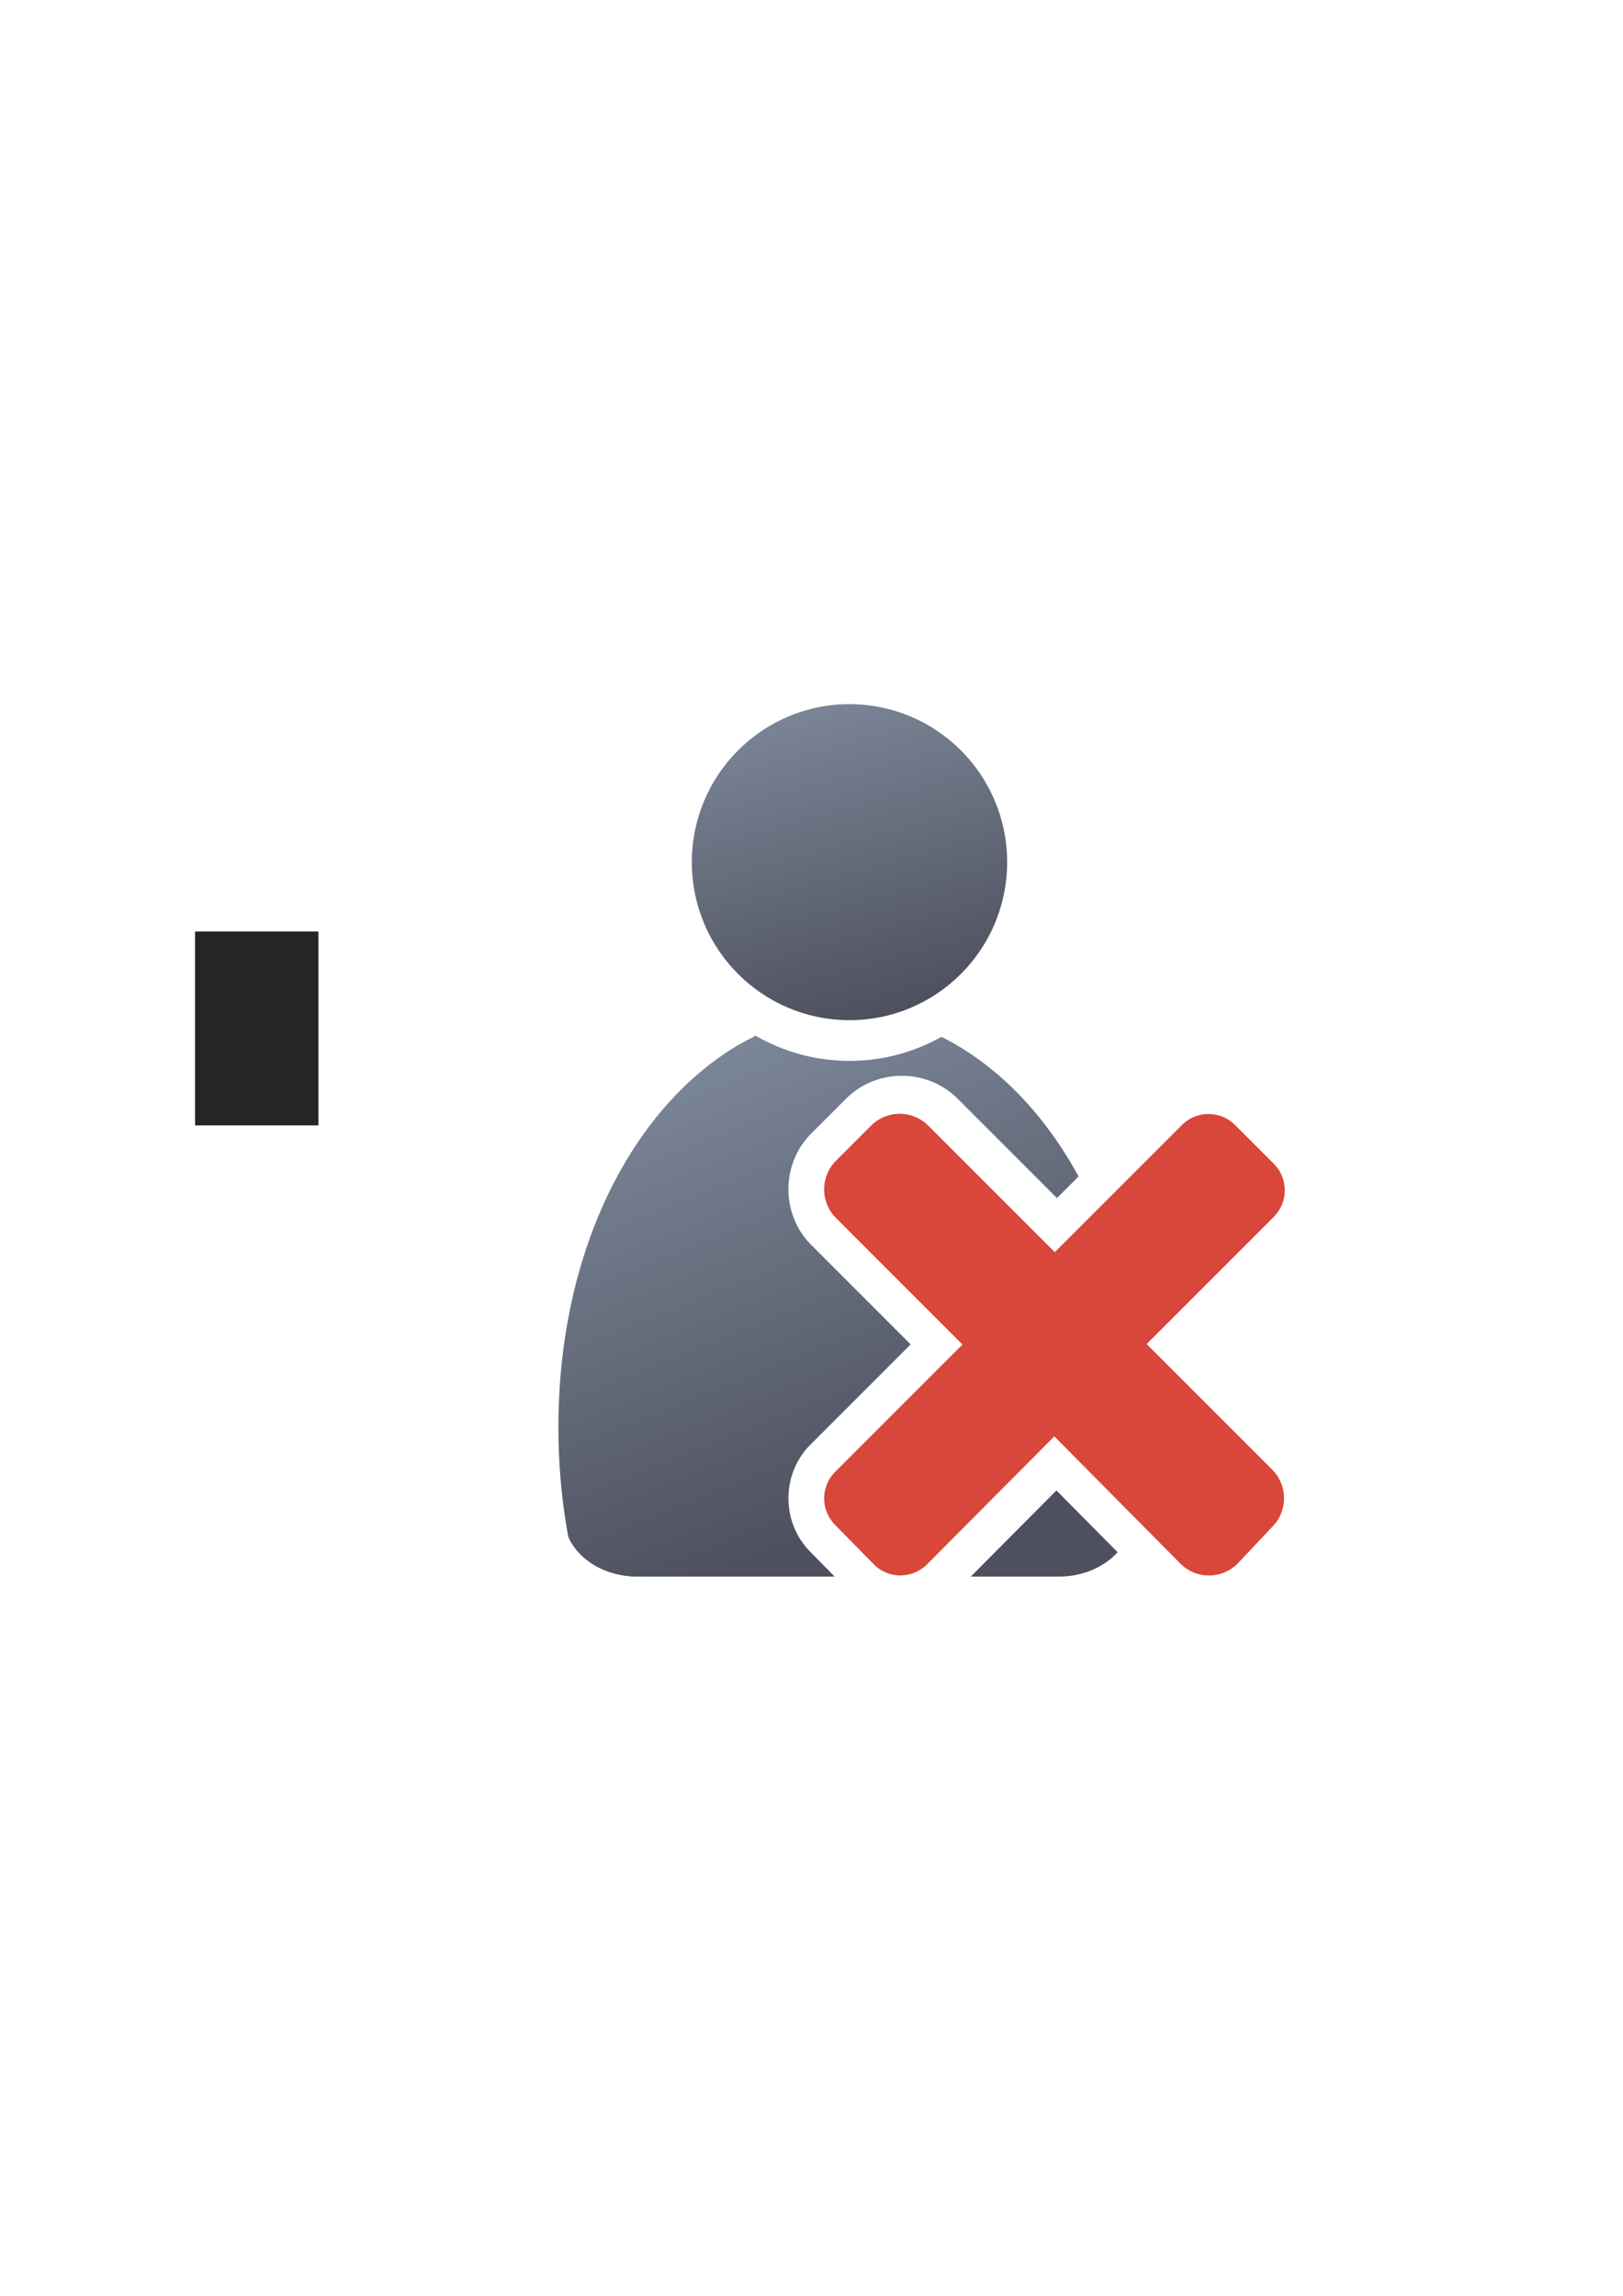 <?xml version="1.0" encoding="UTF-8" standalone="no"?>
<!-- Created with Inkscape (http://www.inkscape.org/) -->

<svg
   xmlns:dc="http://purl.org/dc/elements/1.1/"
   xmlns:cc="http://creativecommons.org/ns#"
   xmlns:rdf="http://www.w3.org/1999/02/22-rdf-syntax-ns#"
   xmlns:svg="http://www.w3.org/2000/svg"
   xmlns="http://www.w3.org/2000/svg"
   xmlns:xlink="http://www.w3.org/1999/xlink"
   xmlns:sodipodi="http://sodipodi.sourceforge.net/DTD/sodipodi-0.dtd"
   xmlns:inkscape="http://www.inkscape.org/namespaces/inkscape"
   width="210mm"
   height="297mm"
   viewBox="0 0 744.094 1052.362"
   id="svg2"
   version="1.1"
   inkscape:version="0.91 r13725"
   inkscape:export-xdpi="7.1982074"
   inkscape:export-ydpi="7.1982074"
   sodipodi:docname="user-disabled.svg"
   inkscape:export-filename="C:\Users\johannes\Documents\Arbeit\RRZE\github3\bicons\32x32\categories\user-disabled.png">
  <defs
     id="defs4">
    <linearGradient
       inkscape:collect="always"
       xlink:href="#linearGradient4254"
       id="linearGradient4268"
       x1="358.431"
       y1="465.731"
       x2="429.966"
       y2="644.629"
       gradientUnits="userSpaceOnUse"
       gradientTransform="matrix(1.139,0,0,1.139,-55.531,-53.588)" />
    <linearGradient
       inkscape:collect="always"
       id="linearGradient4254">
      <stop
         style="stop-color:#7a8597;stop-opacity:1"
         offset="0"
         id="stop4256" />
      <stop
         style="stop-color:#4e505d;stop-opacity:1"
         offset="1"
         id="stop4258" />
    </linearGradient>
    <linearGradient
       inkscape:collect="always"
       xlink:href="#linearGradient4254"
       id="linearGradient4260"
       x1="380.01"
       y1="330.406"
       x2="414.616"
       y2="457.181"
       gradientUnits="userSpaceOnUse"
       gradientTransform="matrix(1.101,0,0,1.109,-42.849,-44.307)" />
  </defs>
  <sodipodi:namedview
     id="base"
     pagecolor="#ffffff"
     bordercolor="#666666"
     borderopacity="1.0"
     inkscape:pageopacity="0.0"
     inkscape:pageshadow="2"
     inkscape:zoom="1"
     inkscape:cx="427.84652"
     inkscape:cy="462.08784"
     inkscape:document-units="px"
     inkscape:current-layer="layer1"
     showgrid="false"
     showguides="true"
     inkscape:guide-bbox="true"
     inkscape:window-width="1366"
     inkscape:window-height="721"
     inkscape:window-x="-4"
     inkscape:window-y="-4"
     inkscape:window-maximized="1"
     inkscape:snap-bbox="true"
     inkscape:bbox-paths="true"
     inkscape:bbox-nodes="true">
    <sodipodi:guide
       position="315.536,730.179"
       orientation="0,1"
       id="guide3338" />
    <sodipodi:guide
       position="351.25,330.179"
       orientation="0,1"
       id="guide3340" />
    <sodipodi:guide
       position="189.107,408.839"
       orientation="1,0"
       id="guide3344" />
    <sodipodi:guide
       position="589.045,468.079"
       orientation="1,0"
       id="guide3346" />
    <inkscape:grid
       type="xygrid"
       id="grid3440" />
    <sodipodi:guide
       position="589.045,378.302"
       orientation="1,0"
       id="guide3411" />
  </sodipodi:namedview>
  <g
     inkscape:label="Ebene 1"
     inkscape:groupmode="layer"
     id="layer1">
    <g
       id="g4204">
      <flowRoot
         style="font-style:normal;font-weight:normal;font-size:40px;line-height:125%;font-family:sans-serif;letter-spacing:0px;word-spacing:0px;fill:#252525;fill-opacity:1;stroke:none;stroke-width:1px;stroke-linecap:butt;stroke-linejoin:miter;stroke-opacity:1"
         id="flowRoot4169-1"
         xml:space="preserve"
         transform="translate(-0.1,-0.086)"><flowRegion
           id="flowRegion4171-7"><rect
             y="427.08"
             x="89.541"
             height="88.789"
             width="56.433"
             id="rect4173-3" /></flowRegion><flowPara
           id="flowPara4175-5" /></flowRoot>      <rect
         inkscape:export-ydpi="4.9499998"
         inkscape:export-xdpi="4.9499998"
         y="322.184"
         x="189.045"
         height="400"
         width="400"
         id="rect3336-5"
         style="fill:none;fill-rule:evenodd;stroke:none;stroke-width:1px;stroke-linecap:butt;stroke-linejoin:miter;stroke-opacity:1" />
      <path
         id="path2176"
         d="M 346.27 474.646 L 346.27 474.648 C 346.136 474.767 346.015 474.893 345.877 475.008 L 338.426 479.045 C 289.835 507.83 256.021 573.172 256.021 654.252 C 256.021 671.667 257.608 688.541 260.572 704.594 C 264.968 714.428 276.015 721.637 289.25 722.578 L 289.25 722.688 L 382.67 722.688 L 371.531 711.359 C 358.143 697.968 358.132 675.634 371.529 662.236 L 417.512 616.254 L 371.914 570.654 C 357.992 556.732 357.992 533.539 371.914 519.617 L 387.953 503.578 C 394.914 496.617 404.192 493.137 413.471 493.137 C 422.749 493.137 432.029 496.617 438.99 503.578 L 484.588 549.176 L 494.49 539.273 C 478.597 510.087 456.76 487.817 431.621 475.268 C 419.15 482.269 404.775 486.287 389.488 486.287 C 373.756 486.287 358.988 482.032 346.27 474.646 z M 413.471 527.846 C 413.247 527.846 413.023 528.006 412.701 528.328 L 396.664 544.365 C 396.021 545.009 396.021 545.263 396.664 545.906 L 454.637 603.879 A 17.502 17.502 0 0 1 454.637 628.627 L 396.465 686.797 L 413.828 704.457 L 471.965 646.02 A 17.502 17.502 0 0 1 496.803 646.045 L 521.348 670.812 C 521.667 665.352 521.846 659.833 521.846 654.252 C 521.846 647.829 521.624 641.504 521.199 635.285 L 514.324 628.41 A 17.502 17.502 0 0 1 514.324 603.662 L 516.66 601.326 C 514.733 591.811 512.293 582.643 509.393 573.871 L 496.963 586.301 A 17.502 17.502 0 0 1 472.213 586.301 L 414.24 528.328 C 413.918 528.006 413.695 527.846 413.471 527.846 z M 484.348 683.199 L 445.062 722.688 L 485.959 722.688 L 485.959 722.678 C 496.803 722.525 506.38 718.164 512.406 711.516 L 484.348 683.199 z "
         style="fill:url(#linearGradient4268);fill-opacity:1;stroke:none;stroke-width:41.152;stroke-linecap:round;stroke-linejoin:round;stroke-opacity:1" />
      <ellipse
         ry="72.424"
         rx="72.285"
         cx="389.46"
         cy="395.2"
         id="circle2187-6"
         style="fill:url(#linearGradient4260);fill-opacity:1;stroke:none;stroke-width:14;stroke-miterlimit:4;stroke-dasharray:none;stroke-opacity:1" />
      <flowRoot
         style="font-style:normal;font-weight:normal;font-size:40px;line-height:125%;font-family:sans-serif;letter-spacing:0px;word-spacing:0px;fill:#252525;fill-opacity:1;stroke:none;stroke-width:1px;stroke-linecap:butt;stroke-linejoin:miter;stroke-opacity:1"
         id="flowRoot4169"
         xml:space="preserve"><flowRegion
           id="flowRegion4171"><rect
             y="427.08"
             x="89.541"
             height="88.789"
             width="56.433"
             id="rect4173" /></flowRegion><flowPara
           id="flowPara4175" /></flowRoot>      <rect
         inkscape:export-ydpi="4.9499998"
         inkscape:export-xdpi="4.9499998"
         y="322.27"
         x="189.145"
         height="400"
         width="400"
         id="rect3336"
         style="fill:none;fill-rule:evenodd;stroke:none;stroke-width:1px;stroke-linecap:butt;stroke-linejoin:miter;stroke-opacity:1" />
      <path
         sodipodi:nodetypes="cccscsccsssscscsccsccc"
         inkscape:connector-curvature="0"
         id="rect4217"
         d="m 583.238,699.919 c 7.283,-7.283 7.277,-19.011 -0.004,-26.294 l -57.537,-57.537 58.287,-58.287 c 6.752,-6.752 6.746,-17.624 -0.004,-24.376 l -17.73,-17.73 c -6.752,-6.752 -17.624,-6.757 -24.376,-0.004 l -58.287,58.287 -57.973,-57.973 c -7.283,-7.283 -19.006,-7.283 -26.289,0 l -16.038,16.038 c -7.283,7.283 -7.283,19.006 0,26.289 l 57.973,57.973 -58.358,58.358 c -6.752,6.752 -6.746,17.624 0.004,24.376 l 17.73,18.032 c 6.695,6.809 17.624,6.757 24.376,0.004 l 58.358,-58.66 57.764,58.292 c 7.25,7.316 19.011,7.288 26.294,0.004 l 15.811,-16.792 z"
         style="opacity:1;fill:#d9463a;fill-opacity:1;stroke:none;stroke-width:0;stroke-linecap:square;stroke-linejoin:round;stroke-miterlimit:4;stroke-dasharray:none;stroke-opacity:1" />
    </g>
  </g>
</svg>
